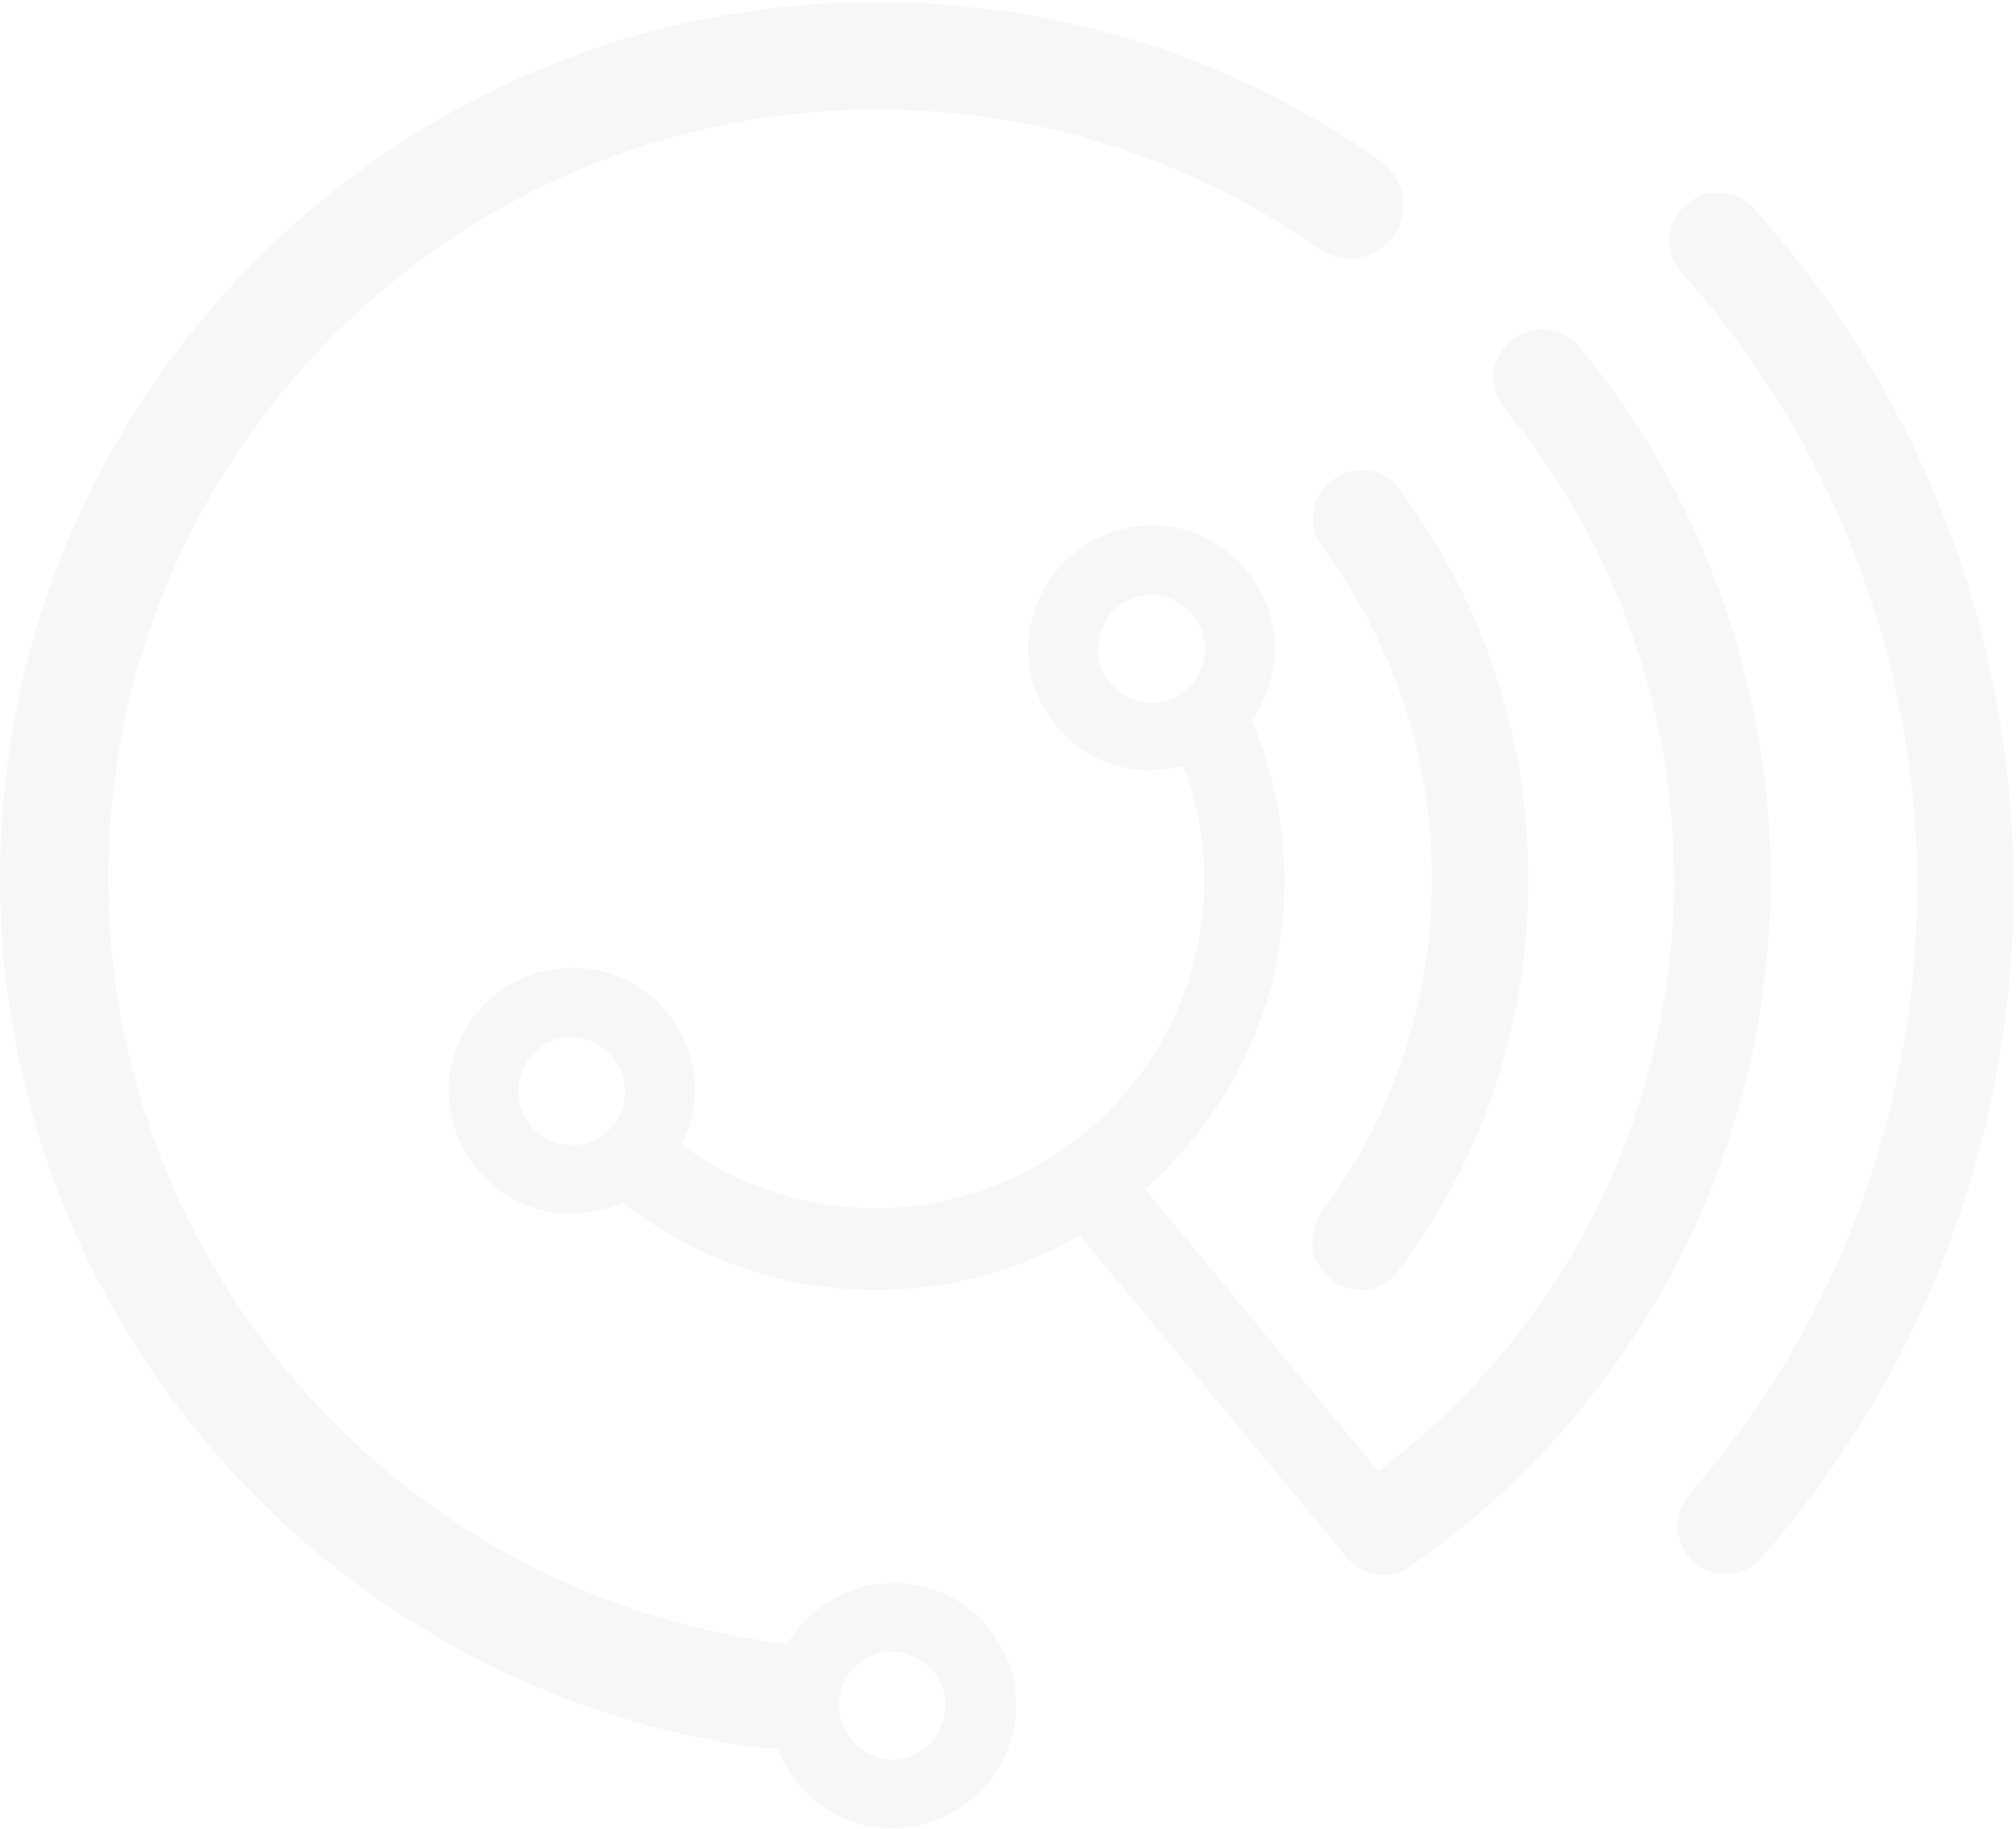 <svg width="701" height="636" viewBox="0 0 701 636" fill="none" xmlns="http://www.w3.org/2000/svg">
<g style="mix-blend-mode:multiply">
<path d="M479.864 55.792C428.585 19.711 368.128 0.722 304.821 0.722C136.742 0.722 0 137.448 0 305.508C0 457.742 113.635 587.506 264.305 607.762C265.255 607.762 265.888 608.078 266.837 608.078C268.103 608.078 269.053 608.078 270.319 607.762C275.7 622.004 288.361 633.081 304.505 635.297C306.404 635.613 308.62 635.613 310.519 635.613C331.726 635.613 349.769 619.788 352.934 598.9C354.517 587.506 351.668 576.428 344.704 567.25C337.741 558.072 327.928 552.375 316.533 550.792C314.634 550.476 312.418 550.476 310.519 550.476C295.009 550.476 281.081 559.021 273.484 571.998C272.218 571.365 270.952 571.048 269.369 571.048C137.059 553.008 37.667 439.069 37.667 305.508C37.667 158.02 157.633 38.068 305.138 38.068C360.531 38.068 413.392 54.842 458.656 86.492C467.202 92.505 478.598 90.29 484.612 82.061C490.626 73.516 488.41 61.805 479.864 55.792ZM291.843 590.354C293.109 581.176 301.023 574.213 310.202 574.213C311.152 574.213 312.101 574.213 312.734 574.529C322.864 576.112 330.144 585.29 328.561 595.735C327.295 604.913 319.382 611.876 310.202 611.876C309.253 611.876 308.303 611.876 307.67 611.56C297.541 609.977 290.577 600.482 291.843 590.354Z" fill="#DBDBDB" fill-opacity="0.2"/>
<path d="M600.145 547.311C596.347 547.311 592.232 546.045 589.066 543.196C582.103 537.183 581.469 526.422 587.484 519.459C638.445 461.224 666.617 386.214 666.617 308.673C666.617 229.548 637.496 153.906 584.951 95.037C578.621 88.075 579.254 77.314 586.217 71.3C593.181 64.97 603.943 65.603 609.957 72.566C668.199 137.448 700.169 221.32 700.169 308.673C700.169 394.443 669.149 477.049 612.49 541.614C609.324 545.412 604.893 547.311 600.145 547.311Z" fill="#DBDBDB" fill-opacity="0.2"/>
<path d="M473.215 448.564C469.733 448.564 466.251 447.614 463.086 445.082C455.489 439.385 454.223 428.941 459.604 421.345C484.61 387.797 497.904 347.602 497.904 305.508C497.904 263.73 484.61 223.851 459.92 190.303C454.223 182.707 455.806 172.263 463.402 166.882C470.999 161.185 481.445 162.768 486.826 170.364C515.947 209.926 531.457 256.451 531.457 305.824C531.457 355.197 515.947 402.355 486.193 441.917C483.344 446.032 478.279 448.564 473.215 448.564Z" fill="#DBDBDB" fill-opacity="0.2"/>
<path d="M549.185 120.674C543.171 113.394 532.726 112.445 525.445 118.458C518.165 124.472 517.215 134.916 523.23 142.195C561.214 188.087 582.105 246.006 582.105 305.824C582.105 386.847 543.804 463.123 479.232 511.547L398.199 413.433C427.953 387.164 446.629 349.184 446.629 306.457C446.629 286.518 442.514 267.528 435.234 250.437C439.032 245.057 441.881 238.41 442.83 231.447C445.996 208.027 429.852 186.505 406.429 183.023C404.53 182.707 402.314 182.707 400.415 182.707C379.207 182.707 361.165 198.532 357.999 219.421C356.417 230.814 359.266 241.892 366.229 251.07C373.193 260.249 383.006 265.946 394.401 267.528C396.3 267.845 398.516 267.845 400.415 267.845C404.213 267.845 407.695 267.212 411.494 266.262C416.242 278.605 418.774 291.898 418.774 305.824C418.774 368.807 367.495 420.079 304.505 420.079C279.183 420.079 255.759 411.85 237.084 397.925C238.983 393.81 240.566 389.379 241.199 384.948C242.782 373.554 239.933 362.477 232.969 353.299C226.005 344.12 216.193 338.423 204.798 336.841C202.898 336.524 200.683 336.524 198.783 336.524C177.576 336.524 159.533 352.349 156.368 373.238C153.203 396.659 169.346 418.18 192.769 421.662C194.669 421.978 196.884 421.978 198.783 421.978C205.114 421.978 211.128 420.712 216.509 418.18C240.882 437.17 271.269 448.564 304.505 448.564C330.461 448.564 354.518 441.601 375.409 429.574L468.153 541.297C471.318 545.412 476.383 547.627 481.131 547.627C484.296 547.627 487.778 546.678 490.627 544.462C569.127 490.025 615.657 400.773 615.657 305.508C615.657 238.41 592.234 172.579 549.185 120.674ZM400.415 244.424C399.465 244.424 398.516 244.424 397.883 244.107C387.754 242.525 380.473 233.346 382.056 222.902C383.322 213.724 391.235 206.761 400.415 206.761C401.364 206.761 402.314 206.761 402.947 207.077C413.076 208.66 420.356 217.838 418.774 228.282C417.508 237.461 409.594 244.424 400.415 244.424ZM217.142 382.1C215.876 391.278 207.963 398.241 198.783 398.241C197.834 398.241 196.884 398.241 196.251 397.925C186.122 396.342 178.842 387.164 180.425 376.719C181.691 367.541 189.604 360.578 198.783 360.578C199.733 360.578 200.683 360.578 201.316 360.894C211.445 362.477 218.408 371.972 217.142 382.1Z" fill="#DBDBDB" fill-opacity="0.2"/>
</g>
</svg>

